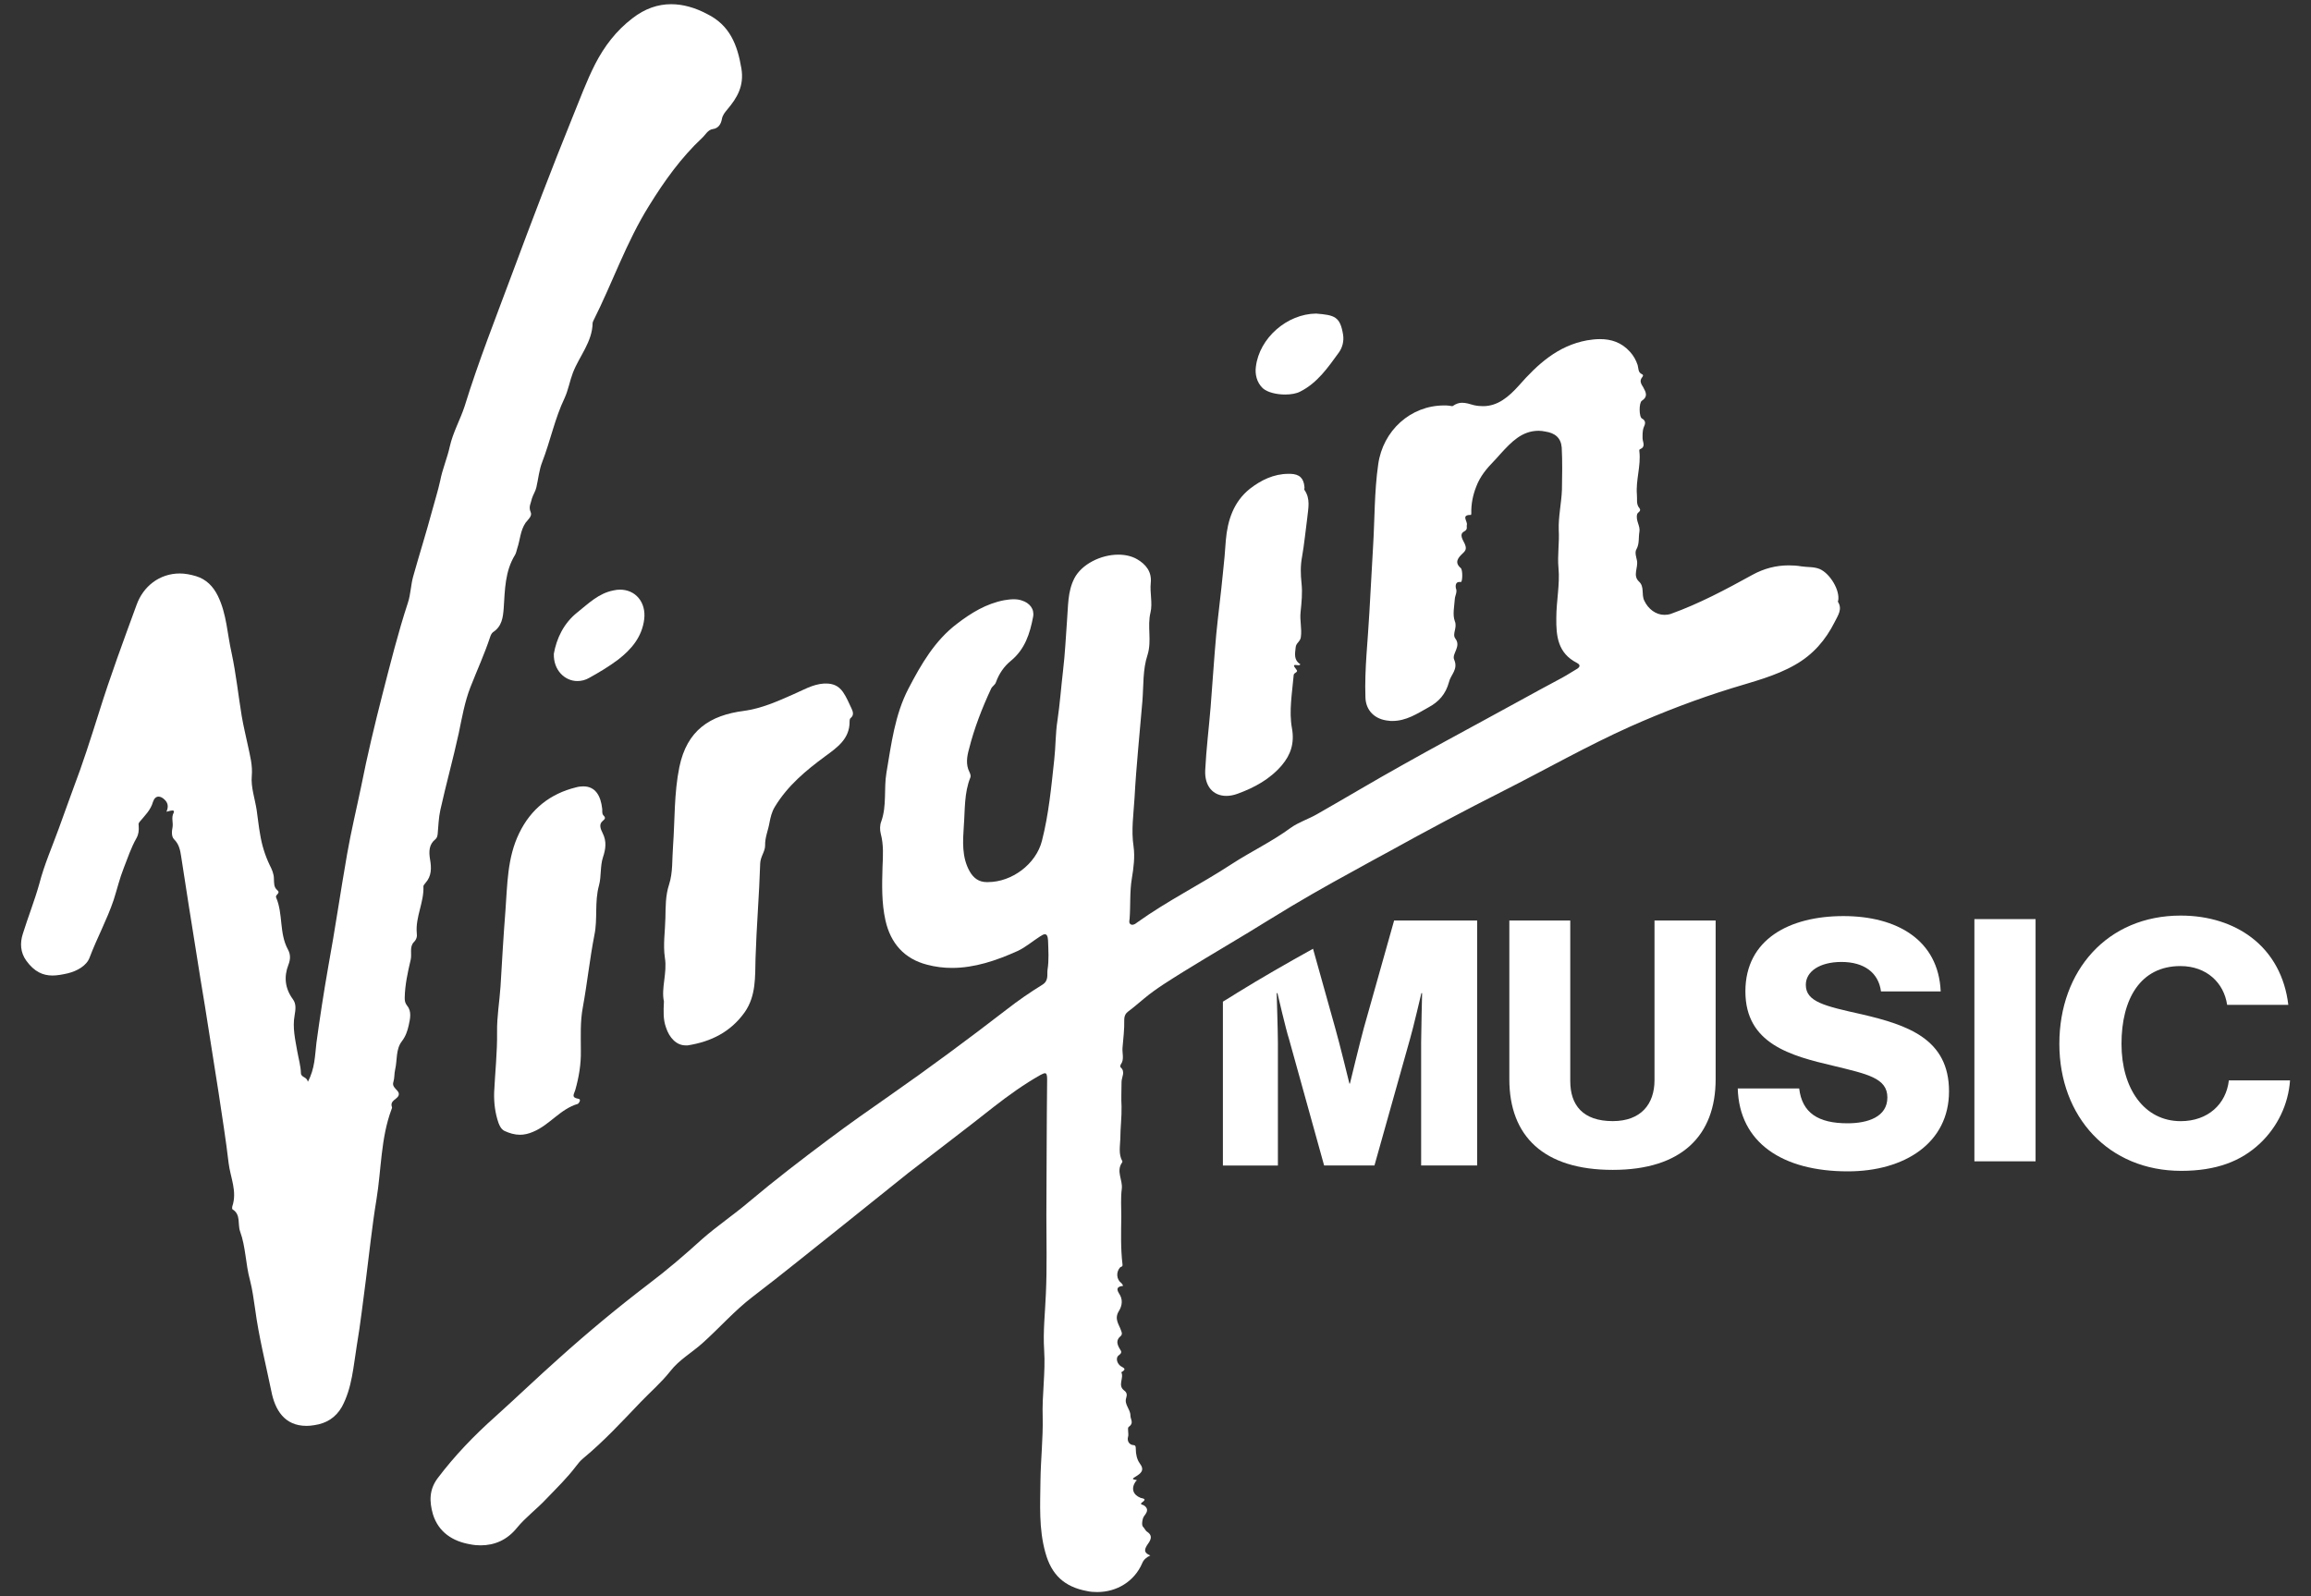 <svg width="55" height="38" viewBox="0 0 55 38" fill="none" xmlns="http://www.w3.org/2000/svg">
<rect x="0" y="0" width="55" height="38" fill="#333333" stroke="none"/>
<path d="M43.663 14.809C43.447 15.238 43.149 15.586 42.716 15.83C42.248 16.097 41.728 16.225 41.22 16.382C40.395 16.637 39.589 16.945 38.805 17.293C37.77 17.757 36.783 18.32 35.771 18.832C34.853 19.296 33.947 19.778 33.047 20.277C32.766 20.428 32.492 20.579 32.211 20.735C31.55 21.095 30.896 21.467 30.253 21.867C30.241 21.873 30.235 21.879 30.224 21.884C29.545 22.308 28.849 22.709 28.165 23.132C27.85 23.33 27.522 23.527 27.236 23.765C27.107 23.869 26.985 23.98 26.844 24.084C26.791 24.125 26.756 24.183 26.756 24.282C26.762 24.502 26.733 24.729 26.715 24.943C26.704 25.071 26.762 25.222 26.675 25.338C26.663 25.355 26.656 25.401 26.669 25.407C26.792 25.517 26.692 25.639 26.692 25.755C26.692 25.947 26.68 26.144 26.692 26.341C26.698 26.591 26.663 26.852 26.663 27.107C26.657 27.287 26.616 27.474 26.71 27.642C26.716 27.648 26.71 27.665 26.704 27.676C26.558 27.88 26.722 28.088 26.698 28.298C26.669 28.518 26.686 28.739 26.686 28.959C26.681 29.342 26.669 29.725 26.715 30.102C26.721 30.166 26.675 30.149 26.657 30.172C26.558 30.282 26.569 30.456 26.686 30.544C26.715 30.567 26.733 30.613 26.722 30.613C26.493 30.636 26.639 30.787 26.663 30.845C26.733 30.985 26.681 31.13 26.628 31.211C26.511 31.402 26.634 31.531 26.681 31.675C26.704 31.733 26.71 31.768 26.675 31.803C26.558 31.896 26.581 31.995 26.646 32.105C26.669 32.151 26.728 32.192 26.628 32.262C26.552 32.314 26.575 32.435 26.651 32.505C26.704 32.558 26.85 32.575 26.686 32.668C26.756 32.801 26.593 32.976 26.75 33.098C26.821 33.15 26.826 33.202 26.803 33.278C26.75 33.434 26.903 33.545 26.903 33.696C26.903 33.795 26.996 33.876 26.862 33.969C26.821 33.998 26.874 34.126 26.844 34.219C26.826 34.294 26.862 34.399 26.99 34.404C27.031 34.41 27.031 34.462 27.031 34.497C27.031 34.619 27.06 34.746 27.124 34.834C27.253 35.002 27.148 35.078 27.025 35.153C26.973 35.188 26.914 35.212 27.03 35.229C27.083 35.241 27.043 35.246 27.03 35.264C26.913 35.432 26.961 35.584 27.148 35.659C27.183 35.67 27.311 35.676 27.183 35.764C27.107 35.816 27.206 35.822 27.23 35.839C27.358 35.932 27.282 36.019 27.224 36.1C27.189 36.146 27.16 36.315 27.206 36.349C27.241 36.385 27.265 36.442 27.294 36.46C27.469 36.57 27.358 36.698 27.299 36.785C27.223 36.907 27.235 36.971 27.376 37.029C27.282 37.075 27.218 37.128 27.183 37.215C26.996 37.65 26.575 37.9 26.113 37.9C26.031 37.9 25.949 37.895 25.873 37.877C25.335 37.778 25.025 37.494 24.879 36.96C24.721 36.396 24.756 35.827 24.762 35.253C24.768 34.748 24.826 34.243 24.815 33.738C24.797 33.204 24.885 32.676 24.85 32.142C24.821 31.695 24.873 31.248 24.891 30.801C24.92 30.18 24.903 29.554 24.903 28.933C24.909 27.853 24.909 26.774 24.921 25.694C24.921 25.595 24.909 25.549 24.868 25.549C24.844 25.549 24.809 25.567 24.762 25.59C24.371 25.811 24.008 26.072 23.658 26.344C22.985 26.878 22.296 27.395 21.617 27.923C21.097 28.335 20.588 28.753 20.068 29.165C19.349 29.734 18.642 30.315 17.911 30.872C17.478 31.203 17.121 31.615 16.718 31.975C16.466 32.202 16.163 32.37 15.952 32.643C15.742 32.91 15.479 33.136 15.245 33.38C14.806 33.839 14.373 34.309 13.882 34.715C13.812 34.773 13.759 34.837 13.707 34.907C13.496 35.185 13.245 35.429 13 35.684C12.778 35.922 12.509 36.12 12.304 36.37C12.07 36.66 11.772 36.788 11.439 36.788C11.362 36.788 11.281 36.782 11.193 36.764C10.778 36.694 10.438 36.479 10.304 36.05C10.217 35.748 10.211 35.464 10.415 35.191C10.818 34.657 11.28 34.176 11.783 33.728C12.291 33.27 12.788 32.794 13.303 32.335C13.987 31.72 14.7 31.128 15.431 30.57C15.876 30.234 16.296 29.874 16.712 29.496C17.069 29.183 17.466 28.916 17.828 28.608C18.442 28.091 19.085 27.598 19.728 27.117C20.202 26.762 20.687 26.42 21.172 26.083C22.12 25.422 23.043 24.737 23.955 24.034C24.23 23.819 24.516 23.622 24.808 23.442C24.966 23.343 24.914 23.198 24.931 23.082C24.967 22.856 24.95 22.624 24.943 22.392C24.937 22.287 24.914 22.241 24.867 22.241C24.838 22.241 24.803 22.258 24.75 22.294C24.569 22.409 24.405 22.554 24.212 22.642C23.709 22.868 23.194 23.042 22.657 23.042C22.464 23.042 22.265 23.019 22.066 22.966C21.522 22.827 21.195 22.456 21.073 21.91C20.979 21.486 20.991 21.063 21.003 20.64C21.015 20.378 21.032 20.111 20.962 19.85C20.938 19.757 20.938 19.641 20.974 19.554C21.108 19.177 21.032 18.781 21.096 18.399C21.213 17.713 21.295 17.017 21.622 16.39C21.921 15.816 22.248 15.247 22.78 14.846C23.113 14.591 23.47 14.371 23.897 14.289C23.973 14.277 24.048 14.266 24.119 14.266C24.189 14.266 24.254 14.272 24.318 14.295C24.505 14.353 24.622 14.498 24.587 14.684C24.511 15.084 24.394 15.456 24.055 15.734C23.897 15.862 23.774 16.041 23.704 16.239C23.681 16.309 23.617 16.332 23.587 16.396C23.371 16.86 23.184 17.342 23.061 17.835C23.014 18.003 22.979 18.201 23.073 18.381C23.09 18.416 23.108 18.468 23.096 18.503C22.944 18.874 22.968 19.28 22.938 19.664C22.915 20.018 22.886 20.407 23.078 20.744C23.166 20.9 23.294 20.999 23.482 20.999H23.511C24.084 20.999 24.657 20.569 24.797 20.018C24.961 19.379 25.02 18.729 25.09 18.085C25.125 17.777 25.119 17.452 25.166 17.156C25.225 16.756 25.254 16.355 25.3 15.961C25.347 15.566 25.365 15.172 25.394 14.777C25.423 14.435 25.405 14.087 25.569 13.767C25.744 13.43 26.2 13.204 26.615 13.204C26.779 13.204 26.937 13.239 27.065 13.314C27.264 13.431 27.416 13.605 27.387 13.878C27.363 14.11 27.434 14.359 27.381 14.58C27.299 14.916 27.416 15.247 27.311 15.589C27.194 15.938 27.218 16.321 27.188 16.693C27.124 17.465 27.042 18.231 27.001 18.997C26.978 19.38 26.919 19.764 26.978 20.152C27.013 20.396 26.978 20.668 26.937 20.912C26.884 21.232 26.908 21.551 26.884 21.87C26.879 21.916 26.861 21.974 26.908 22.003C26.925 22.015 26.937 22.015 26.949 22.015C26.99 22.015 27.03 21.986 27.059 21.963C27.779 21.446 28.568 21.057 29.305 20.575C29.767 20.274 30.27 20.036 30.714 19.71C30.907 19.571 31.135 19.502 31.339 19.385C32.023 18.996 32.696 18.591 33.386 18.207C34.046 17.836 34.712 17.476 35.373 17.116C35.934 16.814 36.49 16.501 37.057 16.199C37.203 16.124 37.349 16.036 37.489 15.949C37.566 15.909 37.653 15.845 37.53 15.781C37.074 15.549 37.033 15.143 37.039 14.708C37.039 14.313 37.127 13.907 37.091 13.524C37.062 13.216 37.115 12.92 37.097 12.618C37.085 12.305 37.161 11.98 37.173 11.655C37.179 11.324 37.185 10.993 37.168 10.656C37.15 10.424 37.01 10.308 36.776 10.273C36.724 10.262 36.671 10.255 36.618 10.255C36.22 10.255 35.969 10.523 35.718 10.796C35.665 10.854 35.618 10.912 35.56 10.97C35.385 11.15 35.227 11.335 35.133 11.585C35.051 11.794 35.01 12.003 35.016 12.223C35.016 12.235 35.01 12.258 35.01 12.258H34.998C34.764 12.258 34.934 12.415 34.91 12.496C34.898 12.548 34.939 12.6 34.846 12.652C34.718 12.717 34.817 12.855 34.858 12.942C34.905 13.053 34.893 13.099 34.811 13.174C34.712 13.268 34.601 13.384 34.765 13.523C34.817 13.57 34.806 13.854 34.77 13.854H34.73C34.63 13.854 34.642 13.97 34.648 13.999C34.689 14.092 34.63 14.173 34.624 14.255C34.612 14.435 34.566 14.632 34.624 14.788C34.689 14.945 34.554 15.09 34.636 15.201C34.782 15.392 34.549 15.561 34.607 15.7C34.712 15.938 34.525 16.059 34.484 16.239C34.408 16.524 34.239 16.71 33.999 16.838C33.73 16.989 33.467 17.163 33.139 17.163C33.11 17.163 33.075 17.163 33.046 17.157C32.725 17.128 32.502 16.919 32.496 16.594C32.473 15.92 32.555 15.253 32.59 14.58C32.619 14.058 32.648 13.535 32.678 13.012C32.718 12.363 32.707 11.701 32.8 11.056C32.911 10.25 33.572 9.652 34.367 9.652C34.408 9.652 34.449 9.652 34.49 9.658C34.508 9.658 34.537 9.669 34.56 9.669C34.566 9.669 34.572 9.669 34.578 9.663C34.654 9.611 34.724 9.588 34.794 9.588C34.888 9.588 34.981 9.617 35.08 9.646C35.157 9.663 35.227 9.669 35.297 9.669C35.648 9.669 35.911 9.443 36.15 9.176C36.594 8.671 37.074 8.23 37.77 8.102C37.875 8.085 37.974 8.073 38.08 8.073C38.343 8.073 38.589 8.148 38.793 8.375C38.881 8.473 38.934 8.572 38.974 8.688C38.998 8.769 38.98 8.868 39.08 8.909C39.115 8.926 39.104 8.955 39.08 8.984C39.01 9.071 39.062 9.146 39.109 9.222C39.173 9.338 39.226 9.442 39.074 9.541C39.004 9.587 39.004 9.93 39.08 9.965C39.191 10.023 39.145 10.116 39.121 10.168C39.086 10.261 39.092 10.354 39.092 10.441C39.098 10.534 39.173 10.638 39.027 10.696C39.016 10.696 39.01 10.731 39.016 10.748C39.056 11.09 38.928 11.427 38.957 11.776C38.969 11.88 38.934 12.002 39.016 12.095C39.074 12.17 38.974 12.194 38.963 12.24C38.922 12.396 39.044 12.518 39.016 12.664C38.992 12.797 39.021 12.942 38.946 13.076C38.899 13.151 38.946 13.273 38.958 13.343C38.993 13.511 38.852 13.697 39.004 13.842C39.145 13.97 39.057 14.144 39.133 14.3C39.226 14.498 39.408 14.637 39.612 14.637C39.659 14.637 39.712 14.631 39.764 14.614C40.443 14.37 41.074 14.033 41.705 13.685C41.98 13.534 42.267 13.459 42.571 13.459C42.67 13.459 42.769 13.465 42.874 13.483C43.02 13.506 43.167 13.488 43.307 13.546C43.553 13.651 43.798 14.057 43.746 14.307C43.746 14.312 43.734 14.319 43.74 14.324C43.856 14.501 43.74 14.652 43.663 14.809Z" fill="white"/>
<path d="M17.308 2.608C17.256 2.672 17.197 2.736 17.179 2.84C17.162 2.933 17.11 3.055 16.963 3.073C16.846 3.09 16.788 3.212 16.712 3.281C16.209 3.752 15.811 4.309 15.449 4.895C14.905 5.765 14.578 6.729 14.122 7.635C14.116 7.652 14.104 7.67 14.104 7.687C14.098 8.139 13.789 8.476 13.636 8.87C13.56 9.068 13.525 9.283 13.438 9.474C13.204 9.961 13.099 10.495 12.906 10.994C12.83 11.186 12.813 11.395 12.766 11.598C12.747 11.69 12.689 11.772 12.66 11.865C12.637 11.981 12.572 12.062 12.631 12.196C12.672 12.283 12.561 12.376 12.508 12.445C12.38 12.637 12.38 12.851 12.31 13.054C12.292 13.107 12.286 13.164 12.257 13.211C12.017 13.6 12.017 14.041 11.988 14.477C11.971 14.697 11.947 14.912 11.731 15.051C11.702 15.075 11.678 15.121 11.666 15.161C11.532 15.567 11.351 15.962 11.194 16.363C11.059 16.711 10.995 17.083 10.918 17.454C10.784 18.069 10.615 18.673 10.48 19.282C10.439 19.468 10.433 19.665 10.416 19.857C10.41 19.897 10.404 19.937 10.369 19.973C10.205 20.101 10.205 20.274 10.234 20.454C10.27 20.658 10.276 20.855 10.123 21.023C10.106 21.047 10.077 21.075 10.077 21.099C10.094 21.482 9.884 21.83 9.919 22.213C9.931 22.294 9.913 22.365 9.849 22.428C9.738 22.544 9.808 22.713 9.773 22.852C9.703 23.148 9.638 23.445 9.632 23.752C9.632 23.827 9.638 23.873 9.691 23.944C9.802 24.077 9.761 24.257 9.726 24.413C9.697 24.541 9.656 24.669 9.562 24.791C9.416 24.982 9.457 25.238 9.404 25.464C9.381 25.557 9.392 25.661 9.363 25.754C9.31 25.911 9.527 25.951 9.487 26.074C9.458 26.172 9.27 26.196 9.329 26.358C9.334 26.37 9.323 26.393 9.317 26.41C9.06 27.101 9.077 27.838 8.96 28.552C8.855 29.185 8.791 29.823 8.709 30.456C8.638 30.984 8.58 31.512 8.492 32.028C8.41 32.527 8.381 33.039 8.136 33.492C7.99 33.747 7.767 33.886 7.481 33.927C7.411 33.939 7.352 33.944 7.294 33.944C6.773 33.944 6.545 33.567 6.458 33.12C6.324 32.47 6.159 31.82 6.072 31.164C6.037 30.932 6.008 30.7 5.949 30.474C5.844 30.091 5.849 29.684 5.715 29.318C5.651 29.145 5.739 28.912 5.534 28.79C5.522 28.784 5.522 28.738 5.528 28.721C5.651 28.36 5.482 28.03 5.441 27.688C5.376 27.125 5.283 26.561 5.201 26.004C5.096 25.325 4.985 24.64 4.879 23.961C4.81 23.543 4.739 23.12 4.675 22.702C4.551 21.929 4.429 21.163 4.312 20.392C4.289 20.235 4.26 20.096 4.143 19.98C4.073 19.91 4.09 19.776 4.107 19.69C4.125 19.579 4.072 19.463 4.131 19.353C4.148 19.318 4.143 19.294 4.102 19.294C4.073 19.294 4.032 19.306 3.961 19.324C4.02 19.196 3.99 19.103 3.915 19.034C3.868 18.987 3.815 18.964 3.774 18.964C3.716 18.964 3.669 19.004 3.64 19.091C3.587 19.283 3.447 19.416 3.33 19.556C3.284 19.608 3.301 19.62 3.301 19.666C3.307 19.765 3.301 19.857 3.249 19.95C3.12 20.177 3.038 20.426 2.945 20.664C2.846 20.913 2.787 21.169 2.705 21.424C2.547 21.894 2.308 22.33 2.133 22.794C2.063 22.991 1.829 23.119 1.612 23.171C1.484 23.2 1.361 23.223 1.25 23.223C1.022 23.223 0.818 23.136 0.625 22.869C0.484 22.672 0.473 22.451 0.543 22.231C0.666 21.836 0.823 21.441 0.935 21.041C1.052 20.588 1.239 20.164 1.397 19.729C1.514 19.415 1.625 19.09 1.742 18.777C1.97 18.18 2.163 17.57 2.356 16.96C2.625 16.096 2.94 15.249 3.25 14.401C3.407 13.96 3.794 13.652 4.279 13.652C4.402 13.652 4.53 13.676 4.665 13.716C4.911 13.791 5.074 13.96 5.185 14.186C5.396 14.616 5.408 15.092 5.513 15.55C5.618 16.043 5.671 16.548 5.752 17.042C5.793 17.285 5.852 17.523 5.904 17.768C5.951 17.994 6.015 18.22 5.992 18.476C5.968 18.737 6.068 19.016 6.109 19.288C6.138 19.48 6.155 19.672 6.191 19.863C6.232 20.119 6.308 20.363 6.419 20.595C6.472 20.699 6.519 20.803 6.519 20.92C6.524 21.018 6.513 21.123 6.601 21.192C6.688 21.268 6.542 21.297 6.572 21.366C6.741 21.761 6.641 22.213 6.852 22.602C6.916 22.718 6.916 22.834 6.864 22.968C6.753 23.252 6.782 23.531 6.97 23.787C7.057 23.902 7.033 24.042 7.011 24.175C6.958 24.465 7.028 24.756 7.075 25.028C7.104 25.196 7.157 25.37 7.162 25.55C7.168 25.654 7.308 25.631 7.326 25.754C7.495 25.441 7.495 25.127 7.531 24.825C7.613 24.222 7.706 23.618 7.812 23.014C7.975 22.126 8.104 21.226 8.261 20.332C8.355 19.792 8.484 19.258 8.595 18.724C8.741 17.987 8.916 17.256 9.103 16.525C9.29 15.799 9.472 15.068 9.706 14.354C9.775 14.151 9.775 13.93 9.834 13.721C9.98 13.199 10.144 12.682 10.284 12.16C10.348 11.922 10.424 11.684 10.477 11.441C10.529 11.168 10.646 10.901 10.705 10.628C10.781 10.292 10.951 9.995 11.056 9.676C11.389 8.597 11.804 7.552 12.196 6.496C12.658 5.254 13.126 4.023 13.622 2.799C13.798 2.37 13.956 1.934 14.166 1.522C14.382 1.104 14.663 0.732 15.049 0.437C15.348 0.204 15.657 0.1 15.973 0.1C16.254 0.1 16.54 0.181 16.826 0.332C17.37 0.599 17.551 1.069 17.645 1.632C17.711 2.045 17.548 2.324 17.308 2.608Z" fill="white"/>
<path d="M20.249 17.09C20.225 17.102 20.22 17.142 20.22 17.171C20.225 17.589 19.927 17.792 19.635 18.007C19.179 18.343 18.746 18.703 18.443 19.203C18.367 19.324 18.338 19.458 18.314 19.58C18.285 19.76 18.203 19.934 18.209 20.131C18.209 20.27 18.098 20.392 18.092 20.555C18.069 21.304 18.004 22.059 17.981 22.813C17.969 23.243 17.999 23.701 17.724 24.096C17.39 24.566 16.923 24.798 16.367 24.886H16.315C16.104 24.886 15.929 24.712 15.847 24.45C15.783 24.27 15.789 24.084 15.801 23.84C15.731 23.527 15.883 23.161 15.824 22.802C15.777 22.482 15.83 22.169 15.836 21.855C15.842 21.594 15.836 21.322 15.924 21.055C16.017 20.769 15.993 20.456 16.017 20.155C16.063 19.522 16.04 18.884 16.169 18.257C16.35 17.386 16.893 17.026 17.712 16.922C18.127 16.864 18.49 16.701 18.858 16.539C19.104 16.434 19.337 16.289 19.612 16.272H19.659C19.823 16.272 19.957 16.324 20.063 16.475C20.15 16.602 20.203 16.736 20.267 16.869C20.296 16.933 20.331 17.02 20.249 17.09Z" fill="white"/>
<path d="M14.35 20.409C14.28 20.624 14.314 20.863 14.256 21.076C14.146 21.471 14.227 21.878 14.146 22.26C14.035 22.829 13.976 23.404 13.871 23.979C13.806 24.32 13.824 24.664 13.824 25.012C13.83 25.331 13.778 25.644 13.69 25.952C13.666 26.04 13.584 26.126 13.759 26.156C13.853 26.168 13.766 26.271 13.754 26.278C13.333 26.399 13.082 26.782 12.684 26.945C12.579 26.991 12.473 27.014 12.374 27.014C12.251 27.014 12.128 26.979 12.005 26.922C11.929 26.88 11.895 26.812 11.865 26.735C11.783 26.498 11.754 26.259 11.76 26.01C11.783 25.529 11.836 25.047 11.83 24.571C11.824 24.205 11.888 23.845 11.912 23.485C11.947 22.887 11.982 22.283 12.029 21.68C12.076 21.059 12.07 20.421 12.356 19.835C12.636 19.254 13.099 18.894 13.707 18.744C13.771 18.726 13.83 18.72 13.882 18.72C14.169 18.72 14.297 18.941 14.332 19.254C14.338 19.306 14.32 19.364 14.361 19.411C14.414 19.463 14.408 19.492 14.343 19.544C14.244 19.625 14.297 19.741 14.343 19.834C14.443 20.032 14.414 20.218 14.35 20.409Z" fill="white"/>
<path d="M31.111 12.336C31.07 12.644 31.041 12.951 30.988 13.254C30.947 13.468 30.953 13.677 30.976 13.891C31 14.118 30.976 14.345 30.953 14.57C30.93 14.774 30.988 14.965 30.959 15.168C30.947 15.273 30.842 15.308 30.836 15.412C30.818 15.569 30.789 15.714 30.947 15.813C30.941 15.83 30.924 15.836 30.9 15.836C30.877 15.836 30.847 15.83 30.824 15.83C30.789 15.83 30.777 15.847 30.853 15.94C30.912 16.004 30.794 16.01 30.789 16.068C30.753 16.492 30.672 16.927 30.748 17.34C30.812 17.699 30.713 17.973 30.508 18.216C30.228 18.547 29.853 18.75 29.456 18.895C29.362 18.93 29.268 18.947 29.187 18.947C28.87 18.947 28.666 18.715 28.683 18.338C28.707 17.839 28.771 17.334 28.812 16.829C28.858 16.254 28.894 15.674 28.946 15.099C28.993 14.618 29.058 14.13 29.104 13.648C29.133 13.387 29.157 13.12 29.174 12.859C29.215 12.383 29.361 11.942 29.747 11.635C30.01 11.431 30.314 11.28 30.665 11.28H30.712C30.928 11.286 31.028 11.385 31.045 11.594C31.051 11.617 31.033 11.652 31.045 11.663C31.193 11.877 31.135 12.098 31.111 12.336Z" fill="white"/>
<path d="M15.332 14.739C15.28 15.162 15.028 15.458 14.712 15.702C14.496 15.865 14.263 16.004 14.023 16.137C13.935 16.189 13.836 16.213 13.742 16.213C13.439 16.213 13.169 15.952 13.181 15.563C13.246 15.197 13.415 14.837 13.742 14.577C14.005 14.368 14.245 14.124 14.602 14.055C14.654 14.043 14.707 14.037 14.754 14.037C15.122 14.036 15.379 14.333 15.332 14.739Z" fill="white"/>
<path d="M31.965 7.971C31.988 8.122 31.948 8.273 31.866 8.389C31.608 8.743 31.357 9.114 30.942 9.323C30.854 9.369 30.725 9.392 30.585 9.392C30.38 9.392 30.164 9.341 30.053 9.242C29.907 9.102 29.865 8.905 29.889 8.731C29.971 8.046 30.632 7.472 31.322 7.465C31.766 7.501 31.895 7.536 31.965 7.971Z" fill="white"/>
<path d="M33.179 21.913L32.46 24.466C32.36 24.832 32.127 25.796 32.127 25.796H32.115C32.115 25.796 31.88 24.832 31.775 24.466L31.249 22.586C30.641 22.923 30.033 23.271 29.442 23.636C29.331 23.706 29.22 23.776 29.104 23.845V27.746H30.413V24.814C30.413 24.577 30.384 23.642 30.384 23.642H30.402C30.402 23.642 30.607 24.524 30.677 24.733L31.513 27.745H32.711L33.559 24.727C33.624 24.512 33.828 23.642 33.828 23.642H33.845C33.845 23.642 33.822 24.57 33.822 24.808V27.745H35.155V21.913H33.179Z" fill="white"/>
<path d="M39.376 21.913V25.714C39.376 26.283 39.055 26.689 38.382 26.689C37.669 26.689 37.371 26.306 37.371 25.737V21.913H35.921V25.691C35.921 27.049 36.739 27.85 38.382 27.85C40.025 27.85 40.831 27.032 40.831 25.691V21.913H39.376Z" fill="white"/>
<path d="M44.311 24.147C43.428 23.95 42.977 23.851 42.977 23.445C42.977 23.12 43.317 22.9 43.825 22.9C44.363 22.9 44.708 23.155 44.766 23.601H46.187C46.134 22.377 45.146 21.808 43.872 21.808C42.598 21.808 41.539 22.353 41.539 23.601C41.539 24.849 42.614 25.133 43.632 25.372C44.439 25.569 44.918 25.662 44.918 26.126C44.918 26.59 44.45 26.741 43.971 26.741C43.275 26.741 42.889 26.497 42.819 25.911H41.357C41.393 27.199 42.416 27.885 43.977 27.885C45.333 27.885 46.385 27.206 46.385 25.981C46.386 24.734 45.404 24.402 44.311 24.147Z" fill="white"/>
<path d="M48.445 21.88H46.989V27.646H48.445V21.88Z" fill="white"/>
<path d="M53.045 25.72C52.981 26.283 52.548 26.69 51.899 26.69C51.033 26.69 50.49 25.918 50.49 24.85C50.49 23.782 50.94 22.998 51.892 22.998C52.518 22.998 52.928 23.399 53.004 23.921H54.46C54.383 23.265 54.086 22.697 53.577 22.313C53.156 21.994 52.583 21.796 51.899 21.796C50.151 21.796 49.011 23.108 49.011 24.849C49.011 26.591 50.186 27.873 51.911 27.873C52.741 27.873 53.337 27.647 53.794 27.212C54.197 26.828 54.46 26.3 54.501 25.72H53.045V25.72Z" fill="white"/>
</svg>
